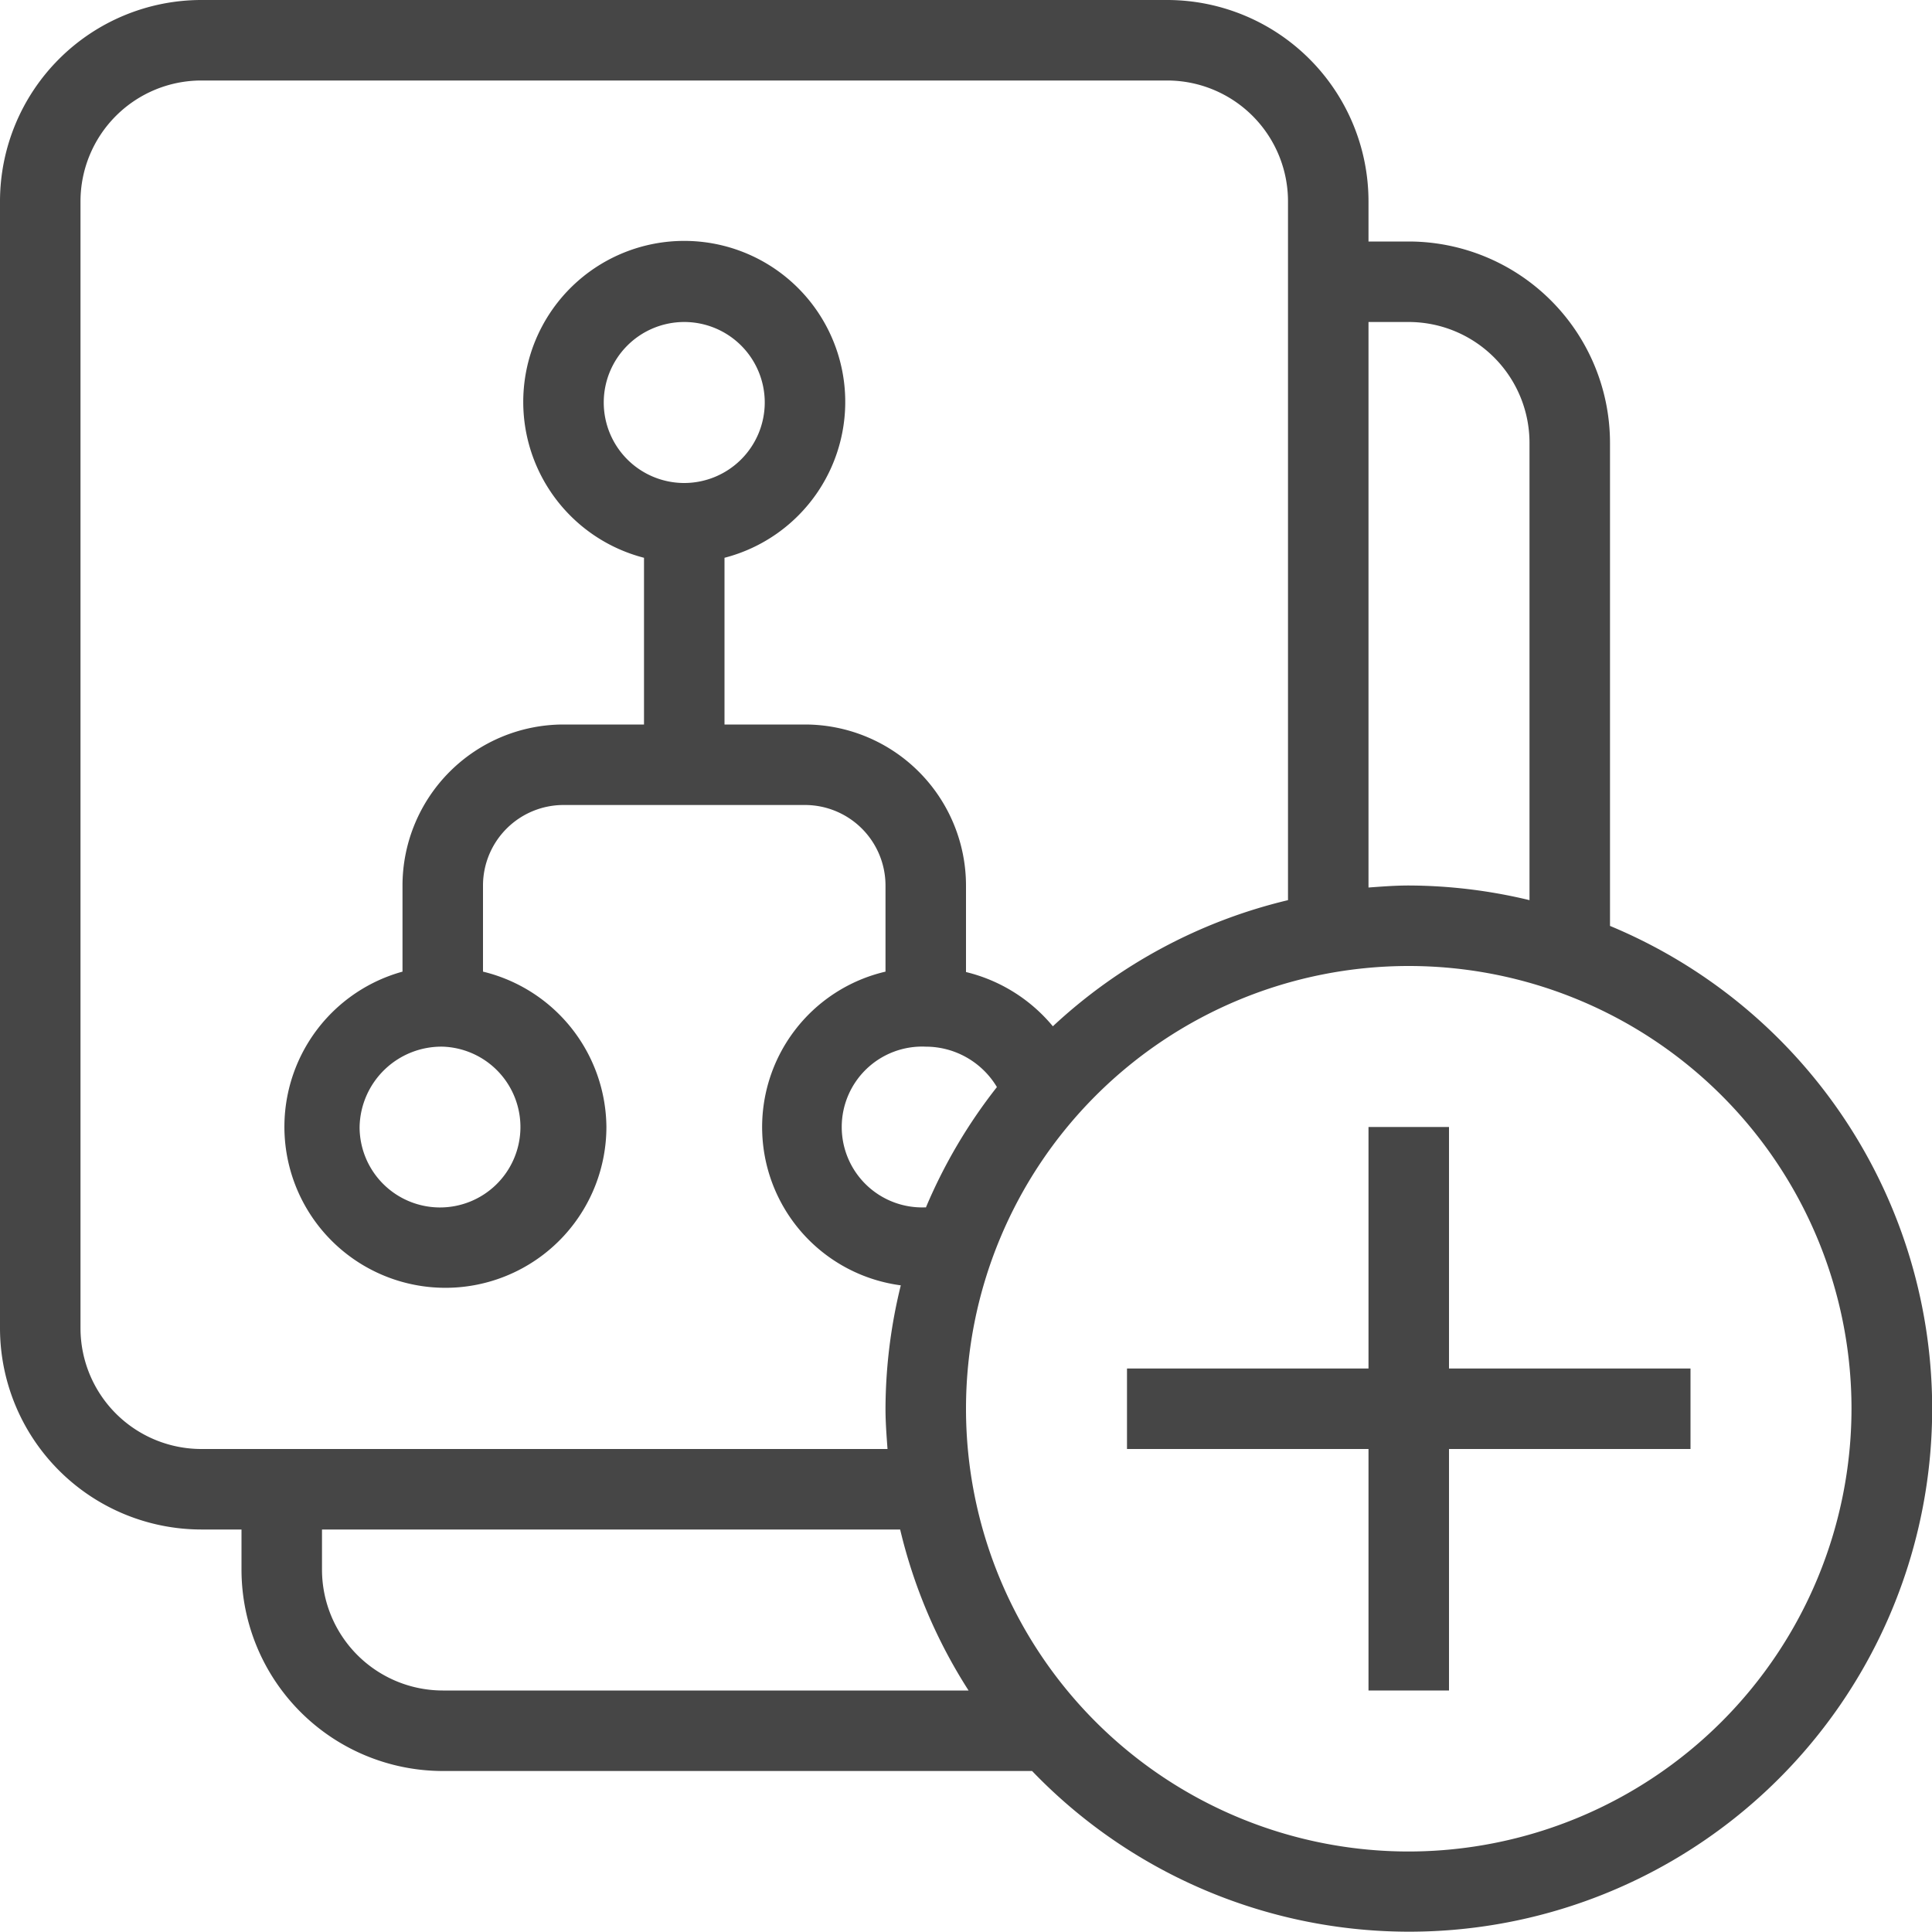 <svg id="Layer_1" data-name="Layer 1" xmlns="http://www.w3.org/2000/svg" viewBox="0 0 24 24">
    <path d="M20,11.502V5.5A2.503,2.503,0,0,0,17.5,3H17V2.5A2.503,2.503,0,0,0,14.5,0H2.5A2.503,2.503,0,0,0,0,2.5v14A2.503,2.503,0,0,0,2.5,19H3v.5A2.503,2.503,0,0,0,5.5,22h7.321A6.496,6.496,0,1,0,20,11.502ZM17.5,4A1.502,1.502,0,0,1,19,5.5v5.682A6.474,6.474,0,0,0,17.5,11c-.169,0-.334.013-.5.025V4ZM1,16.5V2.5A1.502,1.502,0,0,1,2.5,1h12A1.502,1.502,0,0,1,16,2.5v8.682a6.484,6.484,0,0,0-2.921,1.567A2.017,2.017,0,0,0,12,12.075V11a2.002,2.002,0,0,0-2-2H9V6.929a2,2,0,1,0-1,0V9H7a2.002,2.002,0,0,0-2,2v1.07A2,2,0,1,0,7.533,14,2.003,2.003,0,0,0,6,12.07V11a1.001,1.001,0,0,1,1-1h3a1.001,1.001,0,0,1,1,1v1.07a1.983,1.983,0,0,0,.19,3.897A6.469,6.469,0,0,0,11,17.5c0,.169.013.334.025.5H2.5A1.502,1.502,0,0,1,1,16.5Zm10.5-3.498a1.03,1.03,0,0,1,.884.502,6.496,6.496,0,0,0-.884,1.5V14.998a.999.999,0,1,1,0-1.996ZM8.5,6a1,1,0,1,1,1-1A1.001,1.001,0,0,1,8.5,6Zm-3,7.002A.999.999,0,1,1,4.467,14,1.017,1.017,0,0,1,5.5,13.002ZM5.5,21A1.502,1.502,0,0,1,4,19.5V19h7.182a6.455,6.455,0,0,0,.85,2Zm12,2A5.5,5.5,0,1,1,23,17.5,5.507,5.507,0,0,1,17.5,23Z" class="aw-theme-iconOutline" fill="#464646"/>
    <polygon points="18 14 17 14 17 17 14 17 14 18 17 18 17 21 18 21 18 18 21 18 21 17 18 17 18 14" class="aw-theme-iconOutline" fill="#464646"/>
</svg>
